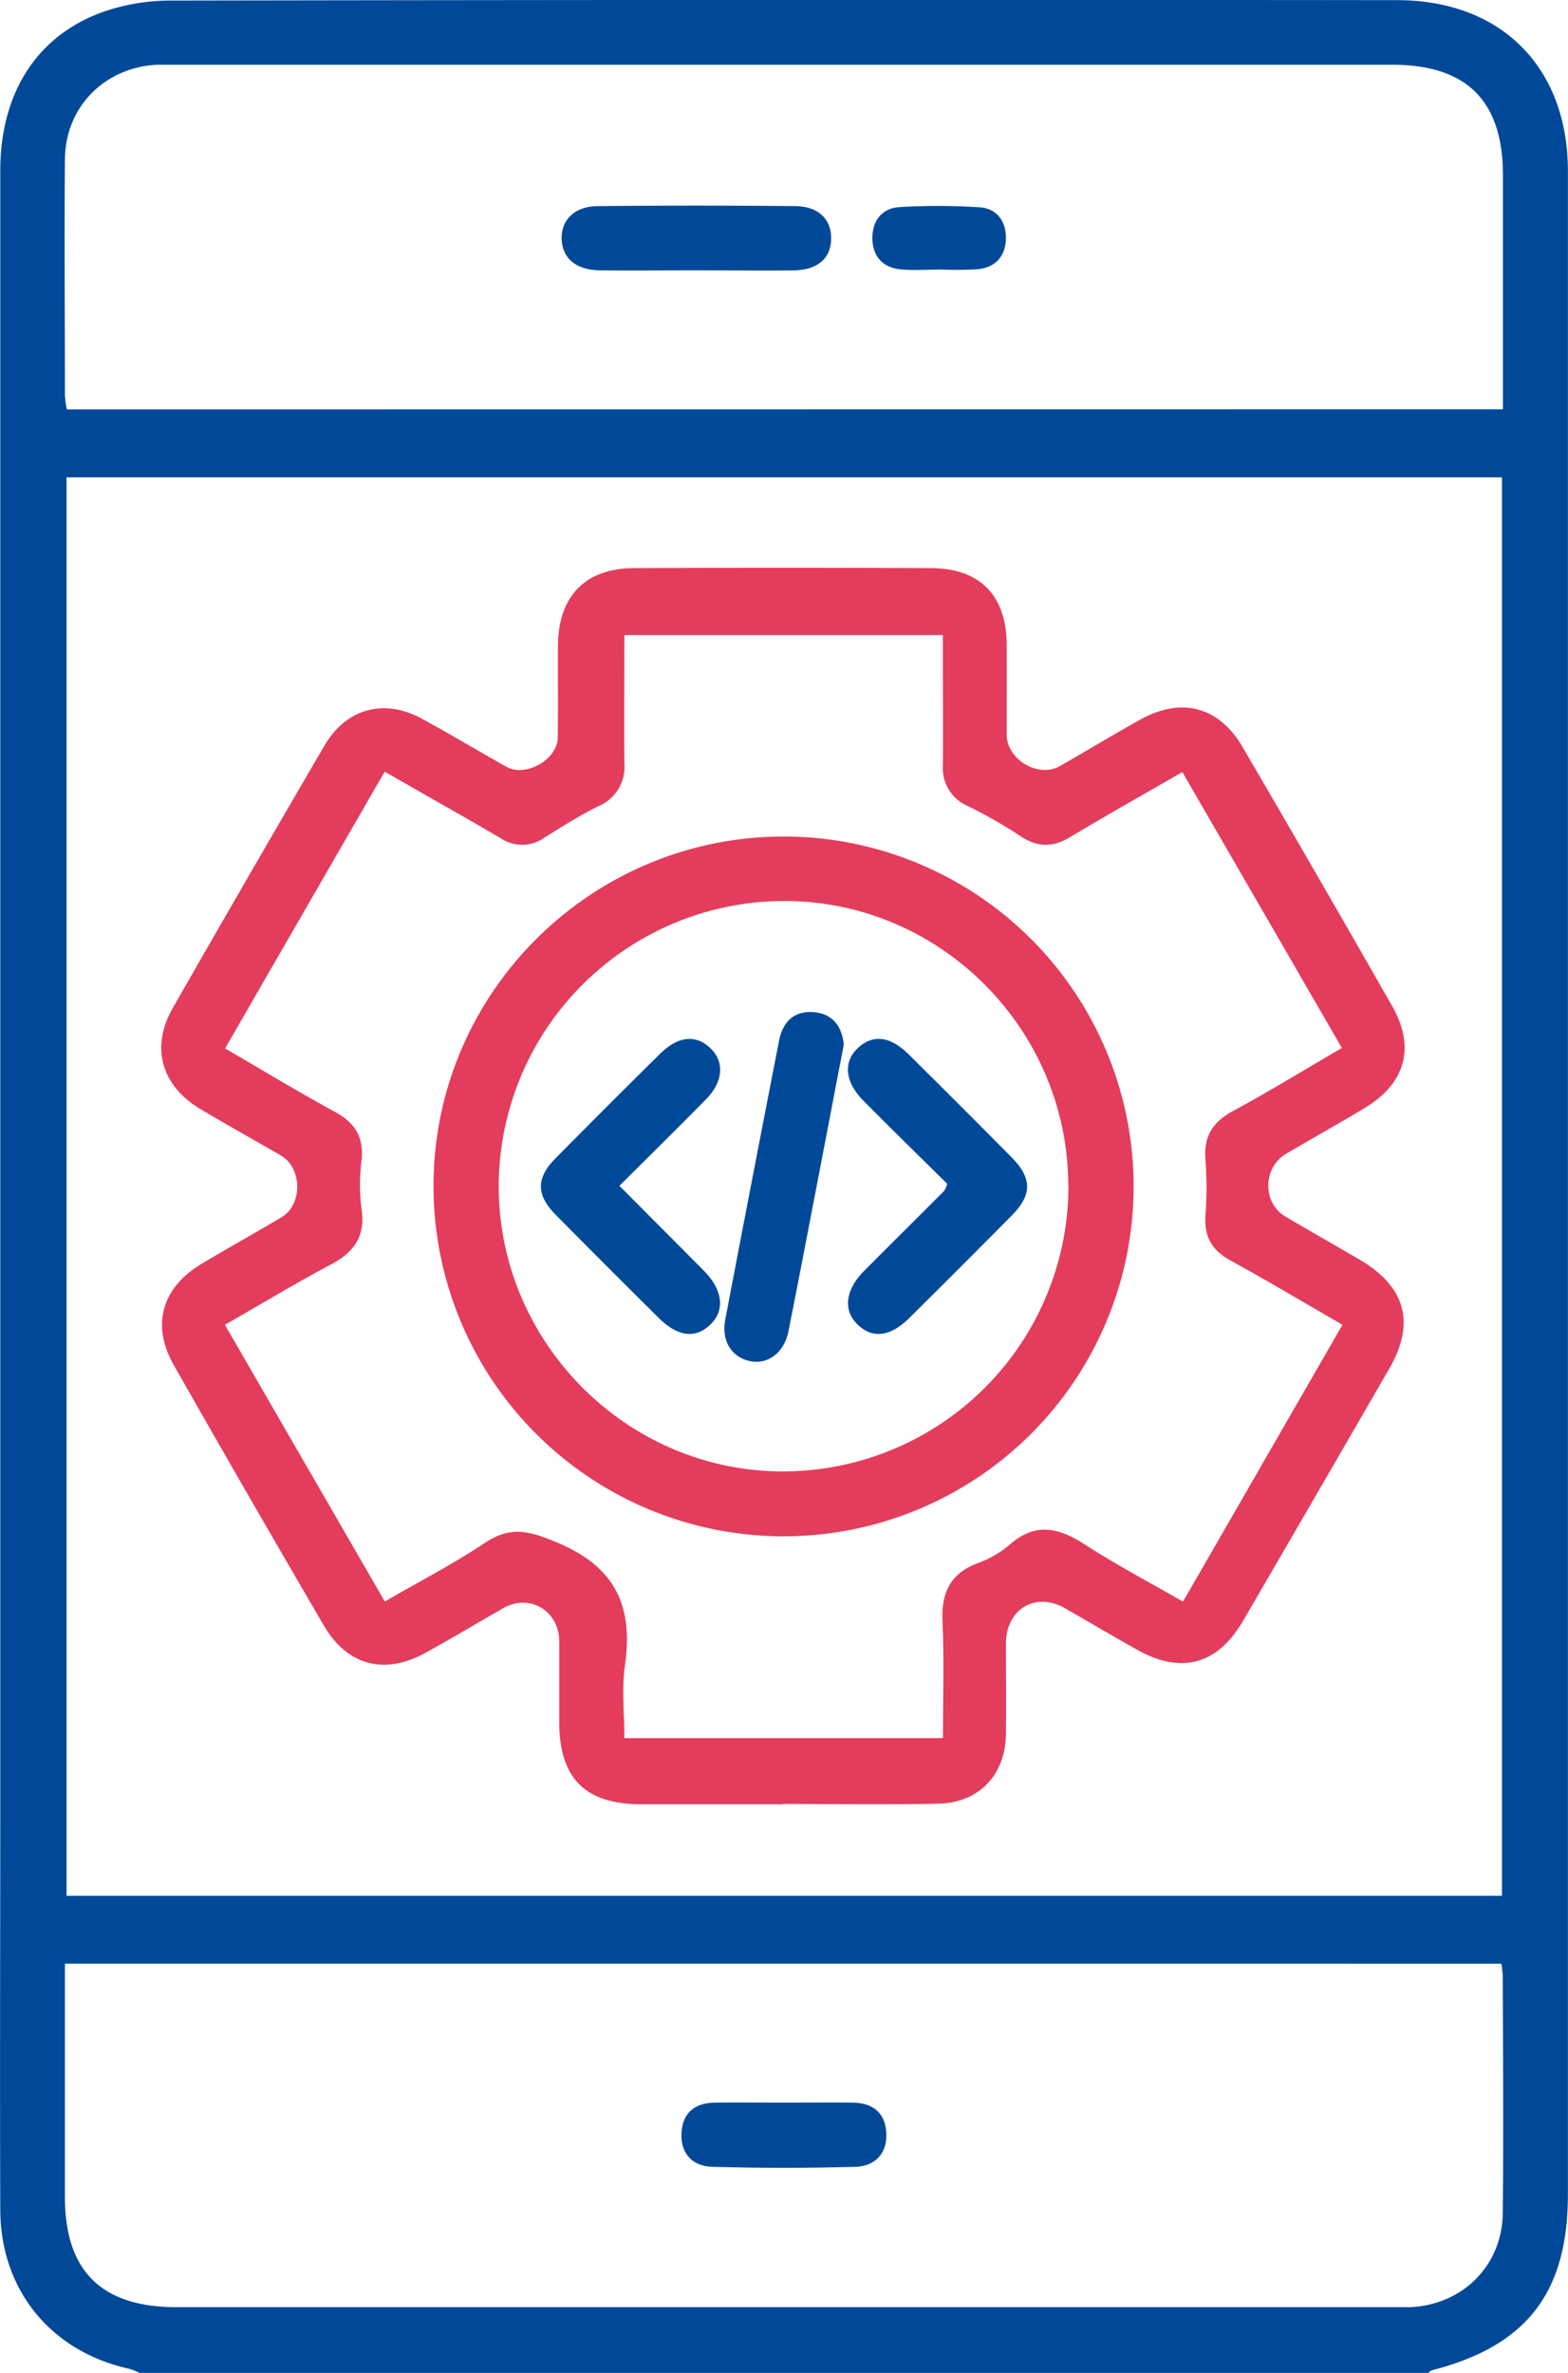 <svg id="Capa_1" data-name="Capa 1" xmlns="http://www.w3.org/2000/svg" viewBox="0 0 335.96 508.36"><defs><style>.cls-1{fill:#004999}.cls-2{fill:#e43c5c}</style></defs><path class="cls-1" d="M77.28 511.68a14.6 14.6 0 0 0-2.23-.89c-16.72-3.66-27.56-16.82-27.63-34-.11-28.79 0-57.58 0-86.37V39.95C47.4 23.54 55 11.22 69.07 6a44.22 44.22 0 0 1 15-2.56q131.3-.23 262.6-.09C369 3.35 383.3 17.72 383.3 40v433.39c0 21.11-8.83 32.52-29.17 37.73-.28.08-.51.38-.77.58Zm291.89-406.09H61.62v303.87h307.55ZM61.27 424v50c0 15.84 7.85 23.59 23.87 23.59h264.54c11.22-.61 19.57-9 19.67-20.25.16-16.87.05-33.75 0-50.62a25.31 25.31 0 0 0-.3-2.71ZM369.38 91V40.9c0-16-7.77-23.71-23.74-23.71H81c-11.2.57-19.62 9-19.73 20.21-.15 16.88 0 33.76 0 50.63a23.21 23.21 0 0 0 .4 3Z" transform="translate(-47.36 -3.32)"/><path class="cls-2" d="M215.19 389.86h-30.28c-12.15 0-17.66-5.49-17.73-17.5v-17.38c0-6.58-6.35-10.36-12-7.14s-11.12 6.53-16.78 9.63c-8.65 4.74-16.65 2.66-21.63-5.87q-16.26-27.82-32.19-55.86c-4.84-8.5-2.55-16.55 5.9-21.62 5.67-3.4 11.46-6.61 17.16-10 4.6-2.71 4.53-10.56-.11-13.26-5.71-3.33-11.5-6.53-17.18-9.91-8.41-5-10.77-13.26-6-21.63q16.13-28.2 32.52-56.25c4.67-8 12.79-10.18 20.88-5.78 6.1 3.32 12.06 6.9 18.11 10.3 4.13 2.31 10.95-1.54 11-6.25.1-6.62 0-13.24.05-19.86.13-10.48 5.89-16.4 16.29-16.45q31.78-.15 63.56 0c10.55 0 16.22 5.86 16.29 16.33.05 6.45 0 12.91 0 19.36.05 5.36 6.8 9.34 11.4 6.72 5.75-3.28 11.4-6.71 17.18-9.93 8.85-4.93 16.9-2.85 22 5.9q16.14 27.63 32 55.42c5.07 8.88 2.87 16.64-6 21.94-5.53 3.32-11.17 6.46-16.72 9.73-5 2.95-5.1 10.52-.15 13.44 5.27 3.1 10.58 6.13 15.87 9.21 9.88 5.78 12.05 13.57 6.41 23.35q-15.63 27.06-31.35 54.07c-5.45 9.35-13.23 11.48-22.62 6.22-5.19-2.91-10.31-5.93-15.47-8.91-6.34-3.65-12.71.14-12.71 7.57 0 6.46.07 12.91 0 19.37-.12 8.76-5.76 14.73-14.54 14.91-11.08.23-22.18.06-33.27.06Zm119.7-162-34.2-59.14c-8.44 4.86-16.36 9.32-24.16 14-3.72 2.21-7 2.09-10.6-.32a102.08 102.08 0 0 0-11.18-6.39 8.83 8.83 0 0 1-5.37-8.69c.06-7.28 0-14.56 0-21.84v-6.11h-68.24c0 9.41-.08 18.48 0 27.54a9.09 9.09 0 0 1-5.52 9.09c-4 2-7.78 4.35-11.56 6.73a8.25 8.25 0 0 1-9.31.24c-4.27-2.52-8.59-5-12.9-7.43l-12.07-6.91-34.2 59.3c8.11 4.71 15.71 9.33 23.52 13.57 4.33 2.35 6.25 5.46 5.72 10.42a41.06 41.06 0 0 0 0 10.39c.87 5.87-1.61 9.28-6.59 11.92-7.54 4-14.86 8.43-22.68 12.91 11.55 20 22.82 39.49 34.26 59.28 7.57-4.38 14.77-8.1 21.47-12.58 5.63-3.77 9.84-2.45 15.82.1 12.38 5.3 15.91 13.76 14.16 26.18-.73 5.11-.12 10.4-.12 15.57h68.26c0-8.57.27-16.82-.1-25-.27-6 1.56-10.2 7.43-12.44a22.34 22.34 0 0 0 6.86-3.92c5.47-4.9 10.5-3.83 16.14-.17 6.73 4.37 13.86 8.11 21.1 12.28L335 287.13c-8.28-4.78-16.05-9.42-24-13.78-4-2.18-5.67-5.14-5.36-9.65a77.63 77.63 0 0 0 0-11.91c-.41-4.92 1.45-8 5.8-10.4 7.83-4.23 15.41-8.88 23.45-13.57Z" transform="translate(-47.36 -3.32)"/><path class="cls-1" d="M215.32 453.78c5 0 9.9-.07 14.86 0 4.25.08 6.91 2.24 7.08 6.61s-2.49 7-6.59 7.13q-15.34.43-30.7 0c-4.11-.11-6.77-2.69-6.59-7.12s2.82-6.54 7.08-6.62c4.95-.07 9.9 0 14.86 0ZM196.1 61.23c-6.77 0-13.53.09-20.3 0-5.1-.09-8-2.65-8.1-6.75s2.83-7 7.84-7q21-.21 42.08 0c5.11 0 7.88 2.81 7.82 7s-2.85 6.67-8.05 6.77c-7.09.07-14.19-.02-21.29-.02ZM248.67 61.08c-2.8 0-5.62.21-8.39-.06-3.83-.37-5.95-2.83-6-6.59s2-6.52 5.82-6.74a137.58 137.58 0 0 1 17.23.05c3.58.24 5.54 2.95 5.56 6.47 0 3.74-2 6.31-5.84 6.77a70.77 70.77 0 0 1-8.37.06Z" transform="translate(-47.36 -3.32)"/><path class="cls-2" d="M290.25 257.29a75 75 0 0 1-150 .31c-.13-41.16 33.32-74.81 74.61-75.07a75 75 0 0 1 75.39 74.76Zm-14 .14c0-33.77-27.65-61.32-61.26-61.09a61.24 61.24 0 0 0-60.78 61.11c0 33.65 27.74 61.34 61.29 61.09a61.16 61.16 0 0 0 60.78-61.11Z" transform="translate(-47.36 -3.32)"/><path class="cls-1" d="M180.07 257.36c6.37 6.4 12.32 12.34 18.22 18.32 3.91 4 4.41 8.28 1.39 11.29-3.21 3.21-7.06 2.8-11.22-1.34q-11.09-11-22.07-22.09c-4.15-4.22-4.18-7.83-.07-12q11.15-11.29 22.43-22.43c3.93-3.88 7.73-4.22 10.87-1.18 3 2.91 2.69 7.21-1 10.9-5.98 6.1-12.1 12.11-18.55 18.53ZM250.32 256.94c-6.08-6-12.1-11.89-18-17.85-3.94-4-4.33-8.25-1.17-11.23s6.89-2.62 10.87 1.31q11.11 11 22.08 22.08c4.39 4.45 4.43 8 .14 12.37q-11 11.11-22.07 22.08c-4.16 4.11-8.08 4.46-11.25 1.19-2.94-3-2.38-7.3 1.57-11.28 5.71-5.74 11.46-11.44 17.18-17.17a7.12 7.12 0 0 0 .65-1.5ZM228.15 227.14c-2 10.32-3.93 20.53-5.9 30.73s-3.91 20.42-5.95 30.61c-.94 4.69-4.44 7.28-8.36 6.41s-6-4.39-5.2-8.79q5.7-29.89 11.53-59.77c.81-4.18 3.29-6.57 7.57-6.16 4.01.38 5.95 3.14 6.31 6.97Z" transform="translate(-47.36 -3.32)"/></svg>